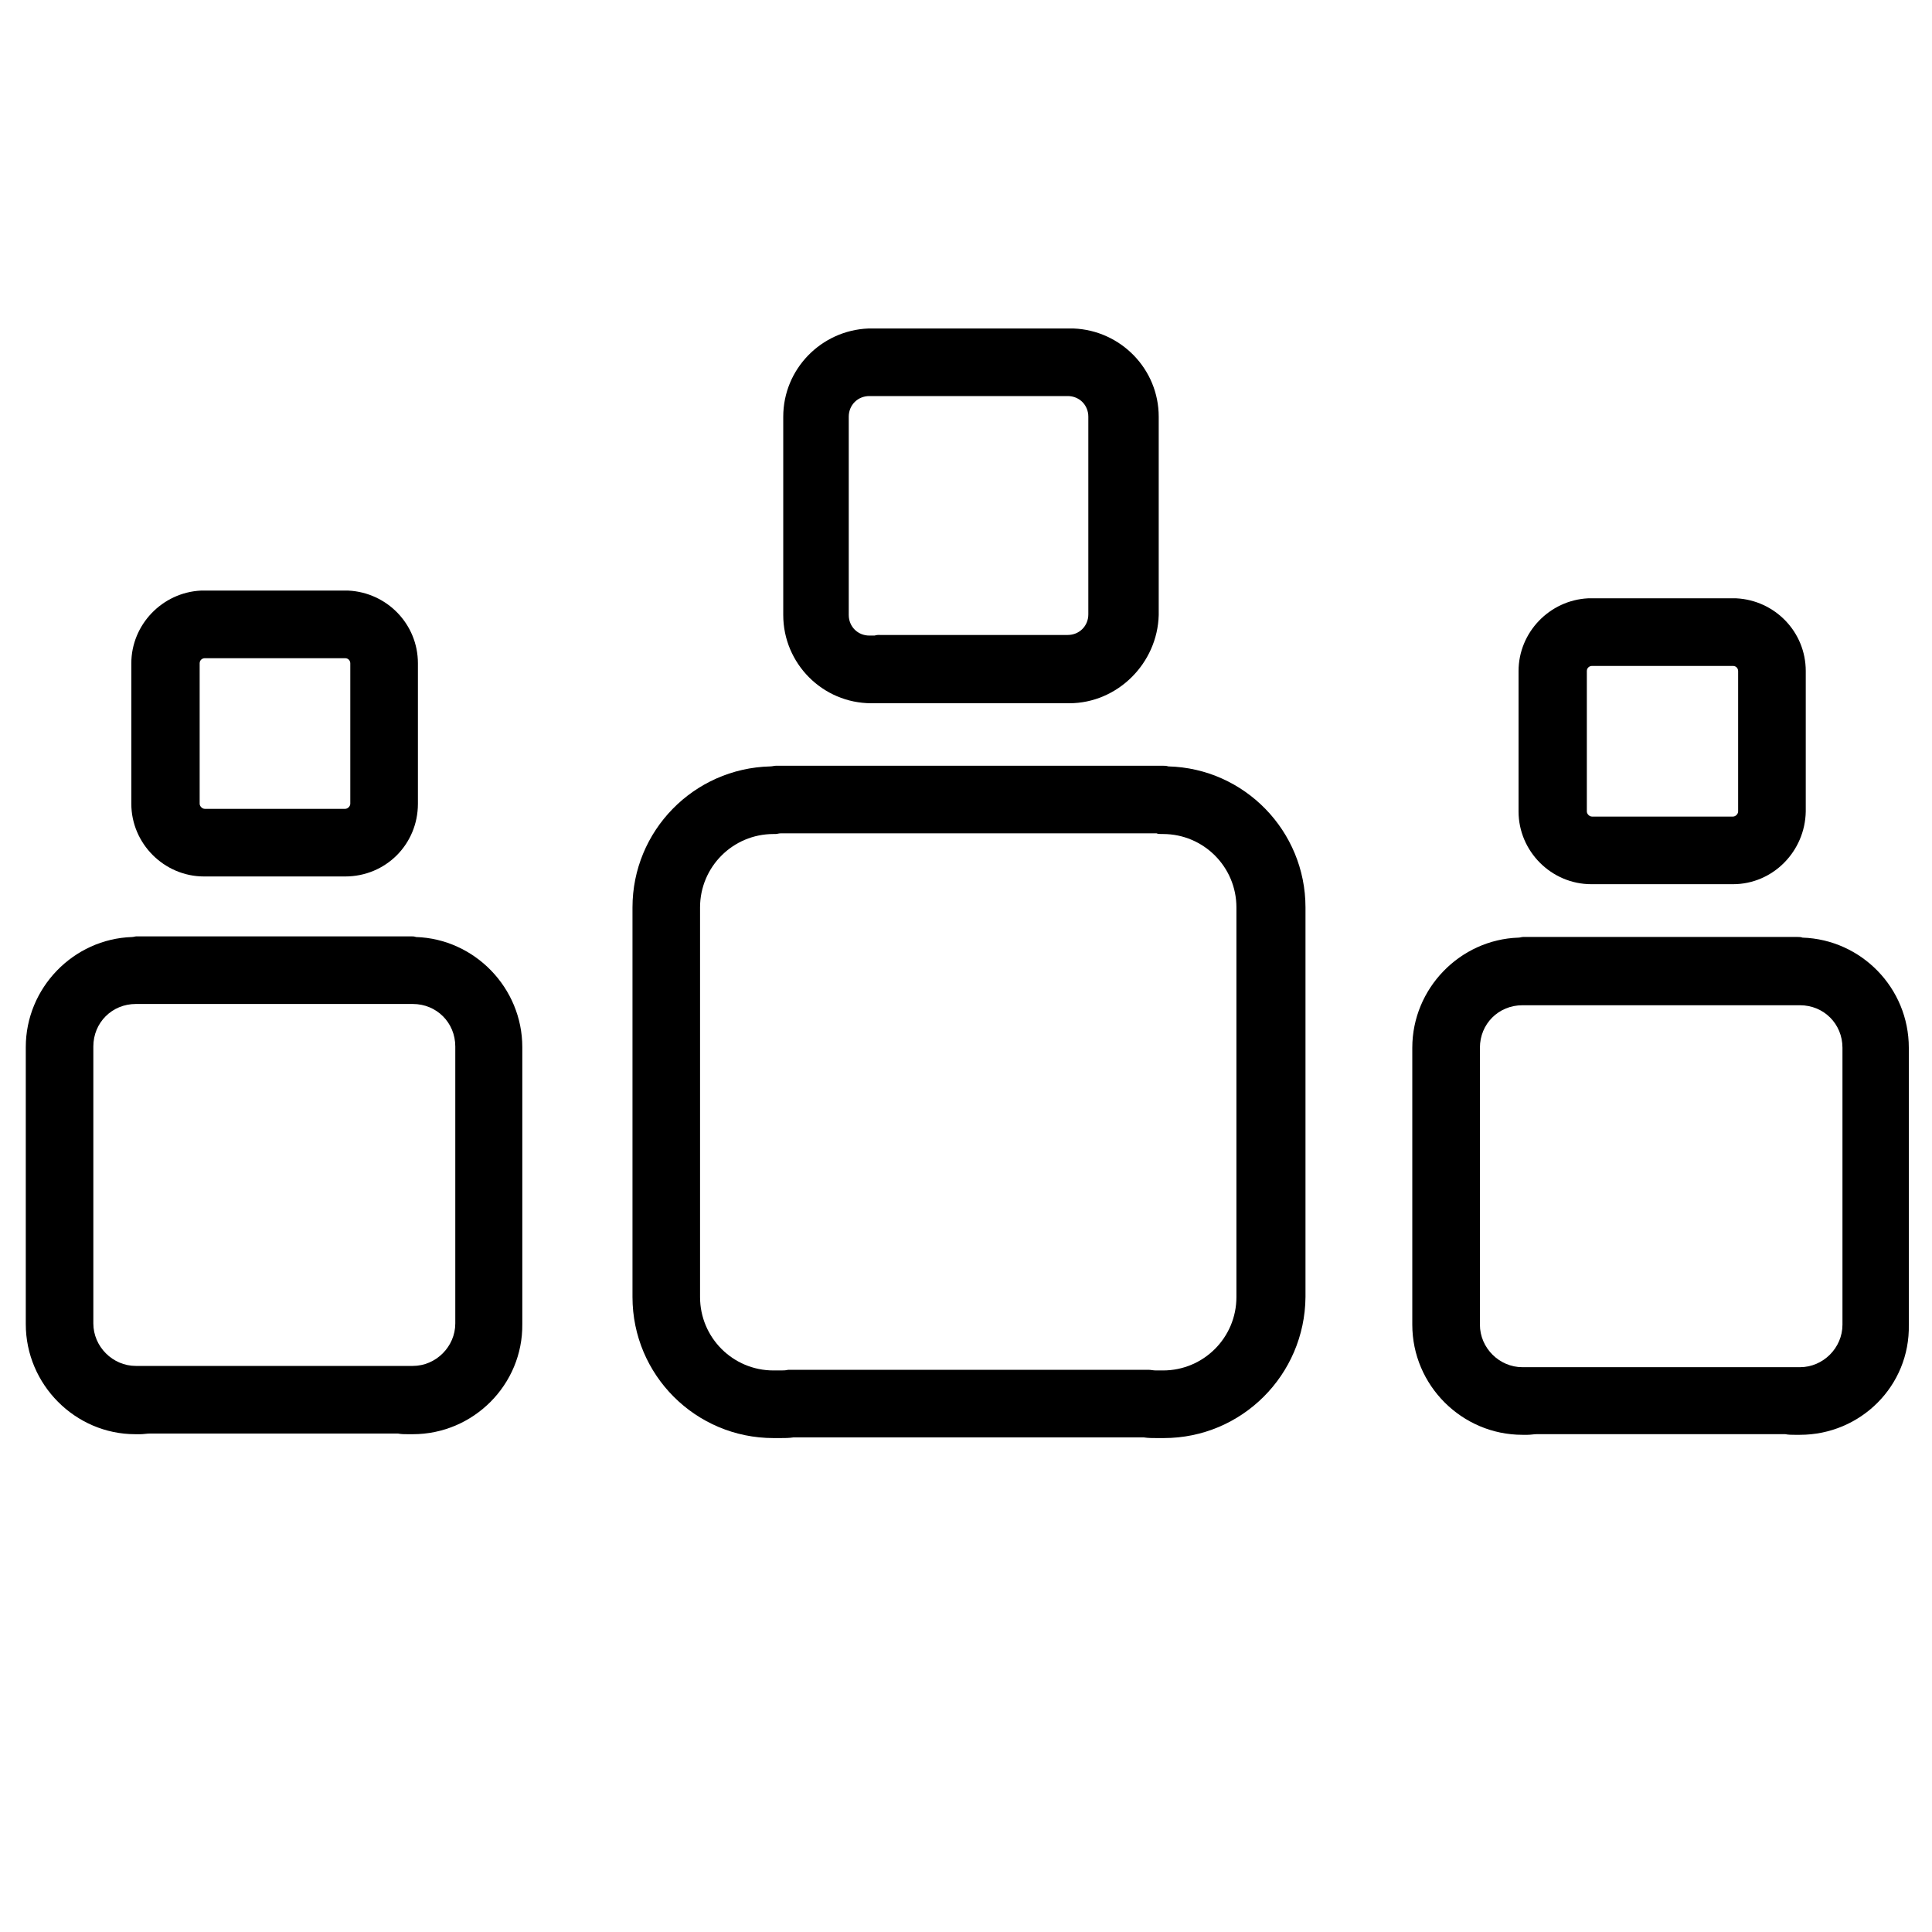 <?xml version="1.0" encoding="utf-8"?>
<!-- Generated by IcoMoon.io -->
<!DOCTYPE svg PUBLIC "-//W3C//DTD SVG 1.1//EN" "http://www.w3.org/Graphics/SVG/1.1/DTD/svg11.dtd">
<svg version="1.1" xmlns="http://www.w3.org/2000/svg" xmlns:xlink="http://www.w3.org/1999/xlink" width="32" height="32" viewBox="0 0 32 32">
<path d="M6.837 23.755h-0.085c-0.053 0-0.107 0-0.16-0.011h-4.107c-0.053 0-0.107 0.011-0.16 0.011h-0.085c-0.992 0-1.813-0.821-1.813-1.824v-4.587c0-0.981 0.789-1.792 1.76-1.824 0.021 0 0.053-0.011 0.075-0.011h4.544c0.032 0 0.053 0 0.085 0.011 0.971 0.032 1.76 0.843 1.76 1.824v4.587c0.011 1.003-0.811 1.824-1.813 1.824zM2.464 22.624h4.16c0.021 0 0.043 0 0.053 0 0.021 0 0.053 0 0.075 0h0.085c0.384 0 0.704-0.32 0.704-0.704v-4.587c0-0.395-0.309-0.704-0.704-0.704h-0.021c-0.021 0-0.053 0-0.075 0h-4.395c-0.021 0-0.053 0-0.075 0h-0.021c-0.395 0-0.704 0.309-0.704 0.704v4.587c0 0.384 0.32 0.704 0.704 0.704h0.085c0.021 0 0.053 0 0.075 0 0.011 0 0.032 0 0.053 0z"></path>
<path d="M5.717 14.517h-0.043c-0.032 0-0.064 0-0.096 0h-2.059c-0.032 0-0.064 0-0.096 0h-0.043c-0.661 0-1.205-0.544-1.205-1.205v-2.325c0-0.64 0.512-1.173 1.152-1.205 0.021 0 0.043 0 0.064 0h2.315c0.021 0 0.043 0 0.064 0 0.64 0.032 1.152 0.555 1.152 1.205v2.325c0 0.672-0.533 1.205-1.205 1.205zM3.499 13.397h2.112c0.021 0 0.043 0 0.053 0h0.053c0.043 0 0.085-0.043 0.085-0.085v-2.325c0-0.043-0.032-0.085-0.085-0.085h-0.011c-0.021 0-0.032 0-0.053 0h-2.197c-0.021 0-0.032 0-0.053 0h-0.011c-0.043 0-0.085 0.032-0.085 0.085v2.325c0 0.043 0.043 0.085 0.085 0.085h0.043c0.011 0 0.043 0 0.064 0z"></path>
<path d="M29.813 23.765h-0.085c-0.053 0-0.107 0-0.16-0.011h-4.107c-0.053 0-0.107 0.011-0.16 0.011h-0.085c-1.003 0-1.824-0.821-1.824-1.824v-4.587c0-0.981 0.789-1.792 1.76-1.824 0.021 0 0.053-0.011 0.075-0.011h4.544c0.032 0 0.053 0 0.085 0.011 0.971 0.032 1.76 0.832 1.76 1.824v4.587c0.021 1.013-0.8 1.824-1.803 1.824zM25.44 22.645h4.16c0.021 0 0.043 0 0.053 0 0.021 0 0.053 0 0.075 0h0.085c0.384 0 0.704-0.32 0.704-0.704v-4.587c0-0.395-0.309-0.704-0.704-0.704h-0.021c-0.021 0-0.053 0-0.075 0h-4.405c-0.021 0-0.053 0-0.075 0h-0.021c-0.395 0-0.704 0.309-0.704 0.704v4.587c0 0.384 0.32 0.704 0.704 0.704h0.085c0.021 0 0.053 0 0.075 0s0.043 0 0.064 0z"></path>
<path d="M28.704 14.645h-0.043c-0.032 0-0.064 0-0.096 0h-2.069c-0.032 0-0.064 0-0.096 0h-0.043c-0.661 0-1.205-0.544-1.205-1.205v-2.325c0-0.64 0.512-1.173 1.152-1.205 0.021 0 0.043 0 0.064 0h2.325c0.021 0 0.043 0 0.064 0 0.64 0.032 1.152 0.555 1.152 1.205v2.325c-0.011 0.661-0.544 1.205-1.205 1.205zM26.475 13.525h2.112c0.021 0 0.043 0 0.064 0h0.053c0.043 0 0.085-0.043 0.085-0.085v-2.325c0-0.043-0.032-0.085-0.085-0.085h-0.011c-0.021 0-0.032 0-0.053 0h-2.208c-0.021 0-0.032 0-0.053 0h-0.011c-0.043 0-0.085 0.032-0.085 0.085v2.325c0 0.043 0.043 0.085 0.085 0.085h0.043c0.021 0 0.043 0 0.064 0z"></path>
<path d="M19.275 23.819h-0.117c-0.075 0-0.139 0-0.213-0.011h-5.803c-0.075 0.011-0.149 0.011-0.213 0.011h-0.117c-1.291 0-2.336-1.045-2.336-2.336v-6.453c0-1.269 1.013-2.304 2.283-2.336 0.032 0 0.064-0.011 0.096-0.011h6.4c0.032 0 0.064 0 0.096 0.011 1.259 0.032 2.272 1.067 2.272 2.336v6.453c-0.011 1.291-1.056 2.336-2.347 2.336zM13.109 22.688h5.856c0.021 0 0.043 0 0.053 0 0.043 0 0.085 0.011 0.128 0.011h0.117c0.672 0 1.216-0.544 1.216-1.216v-6.453c0-0.672-0.544-1.216-1.216-1.216h-0.021c-0.032 0-0.064 0-0.085-0.011h-6.229c-0.032 0-0.053 0.011-0.085 0.011h-0.032c-0.672 0-1.216 0.544-1.216 1.216v6.453c0 0.672 0.544 1.216 1.216 1.216h0.117c0.043 0 0.085 0 0.128-0.011 0.011 0 0.032 0 0.053 0z"></path>
<path d="M17.707 11.648h-0.053c-0.043 0-0.085 0-0.117 0h-2.933c-0.043 0-0.085 0-0.117 0h-0.053c-0.811 0-1.461-0.661-1.461-1.461v-3.285c0-0.789 0.629-1.429 1.408-1.461 0.021 0 0.043 0 0.075 0h3.253c0.021 0 0.053 0 0.075 0 0.779 0.032 1.408 0.672 1.408 1.461v3.285c-0.021 0.8-0.683 1.461-1.483 1.461zM14.571 10.517h2.976c0.021 0 0.043 0 0.053 0s0.021 0 0.032 0h0.053c0.192 0 0.341-0.149 0.341-0.341v-3.275c0-0.192-0.149-0.341-0.341-0.341h-0.011c-0.021 0-0.043 0-0.064 0h-3.136c-0.021 0-0.043 0-0.064 0h-0.011c-0.192 0-0.341 0.149-0.341 0.341v3.285c0 0.192 0.149 0.341 0.341 0.341h0.053c0.011 0 0.021 0 0.032 0 0.043-0.011 0.064-0.011 0.085-0.011z"></path>
</svg>
